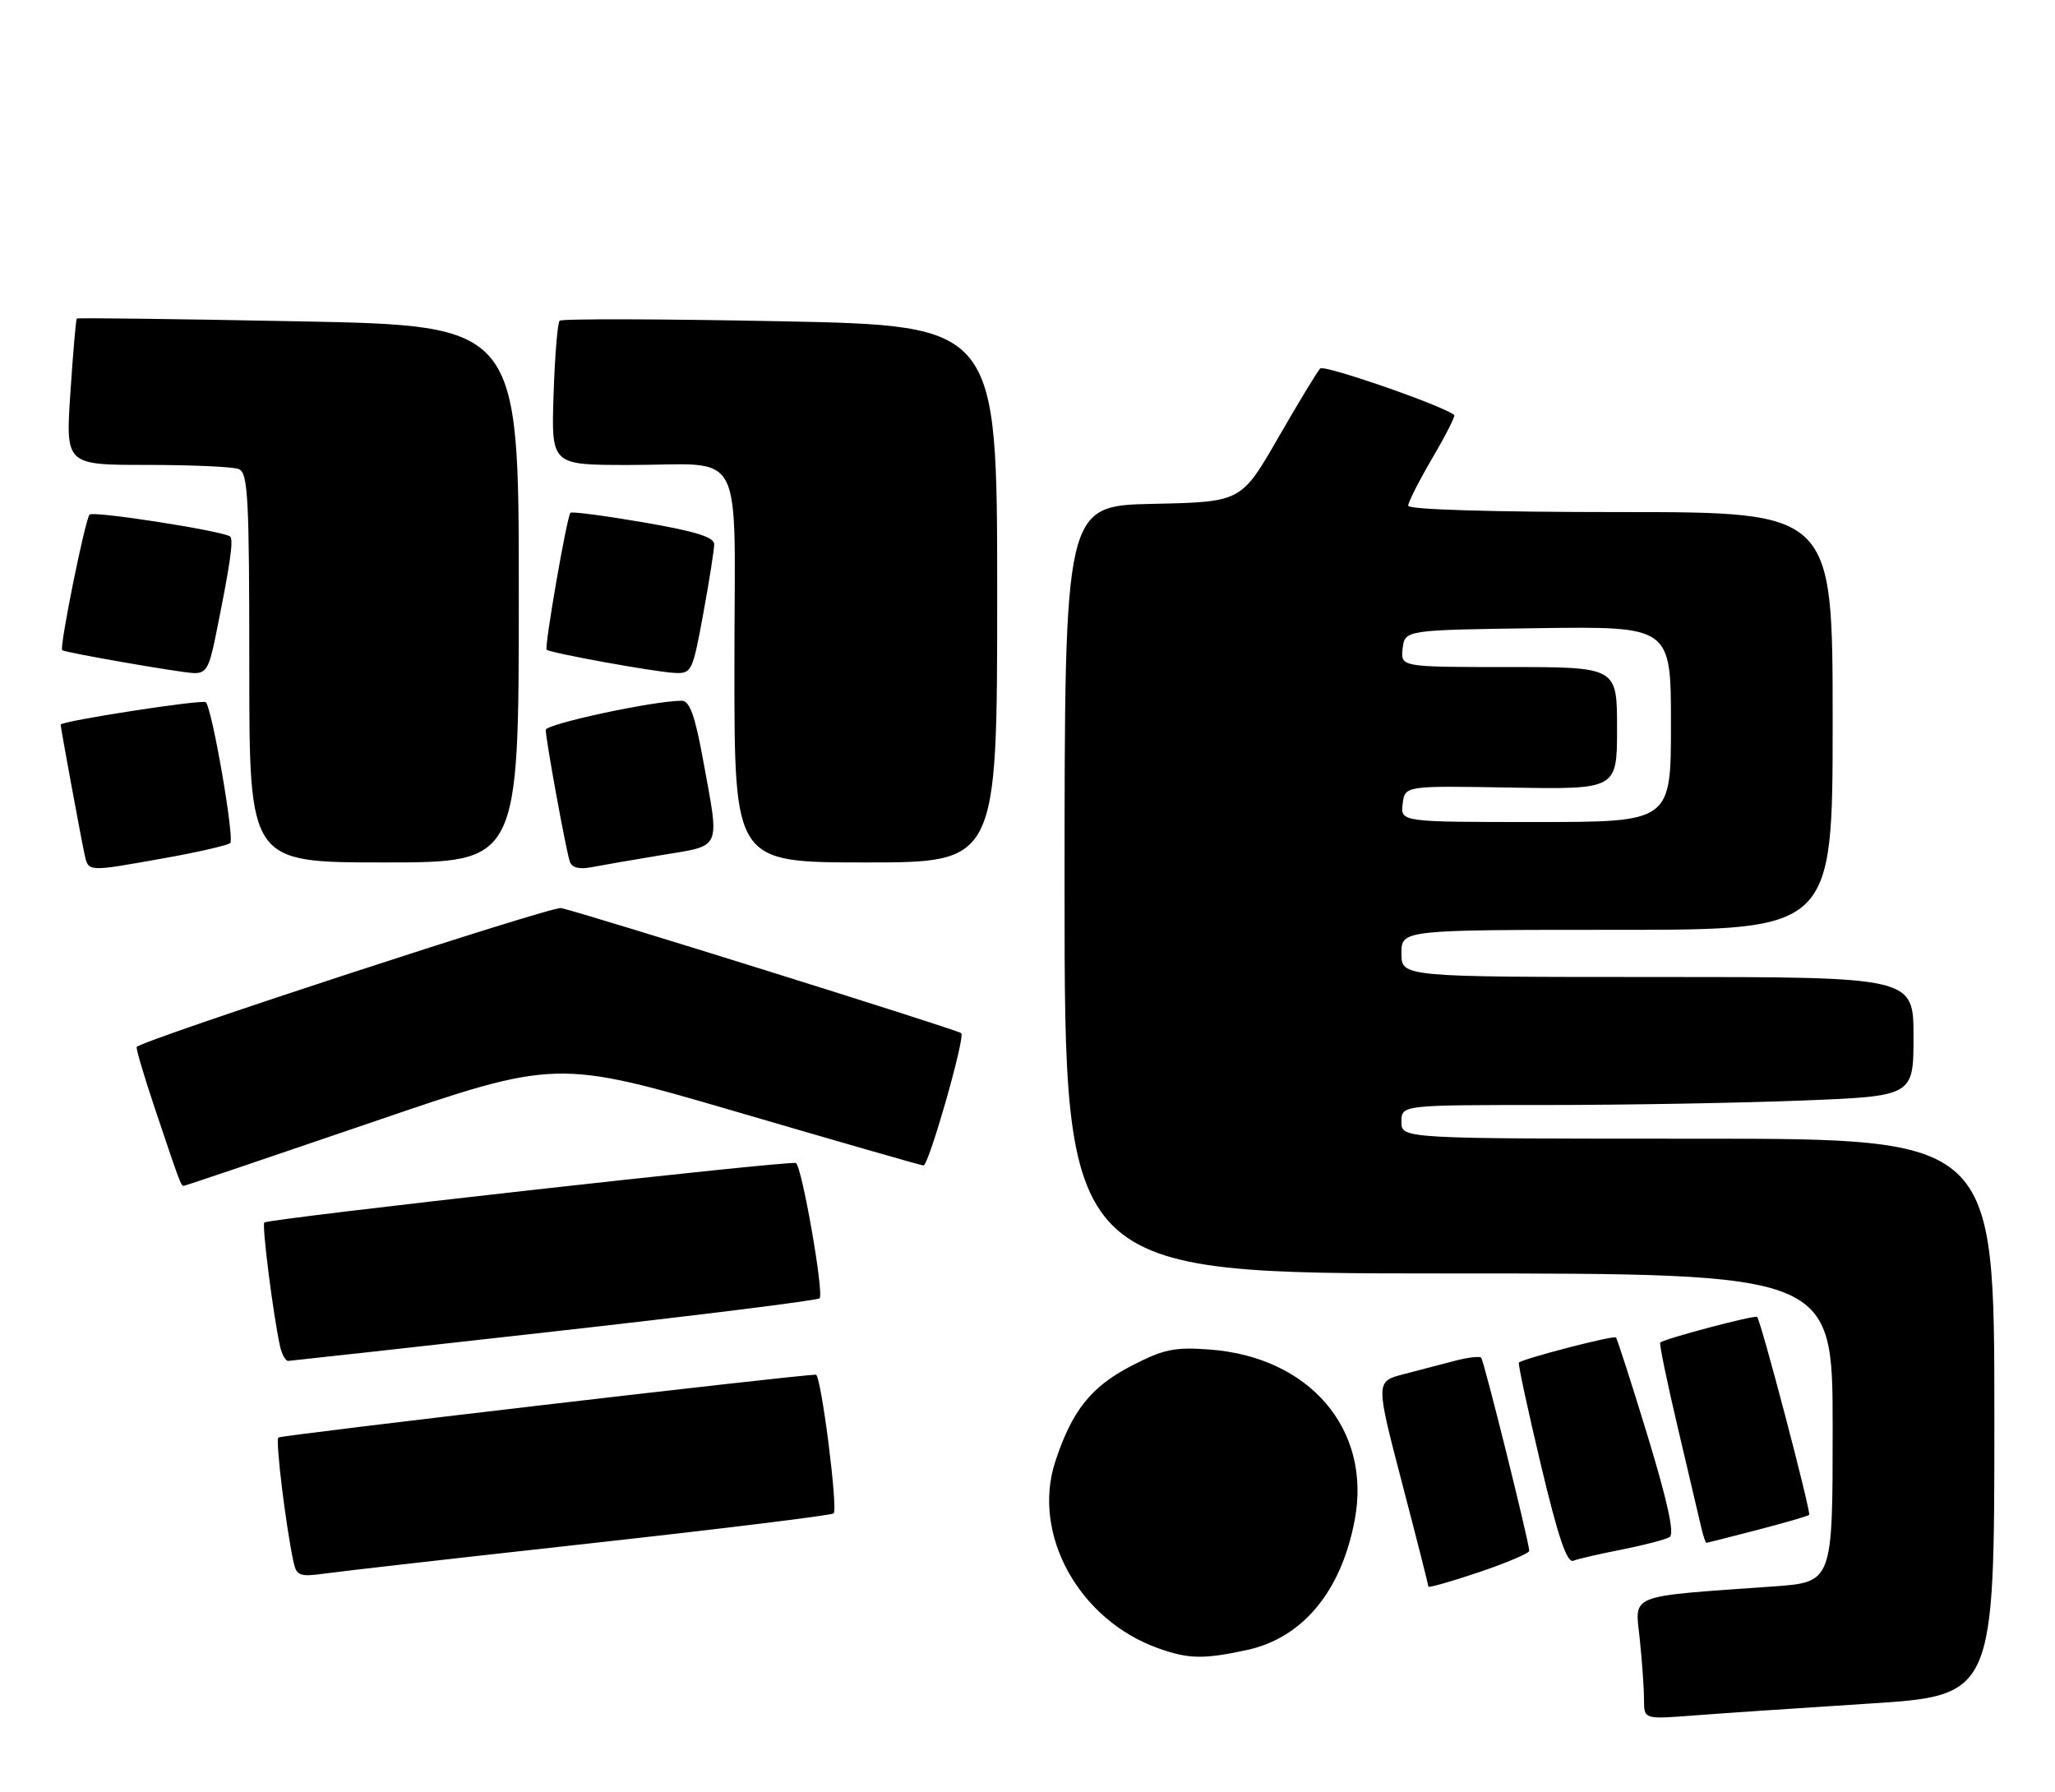 <?xml version="1.0" encoding="UTF-8" standalone="no"?>
<!DOCTYPE svg PUBLIC "-//W3C//DTD SVG 1.1//EN" "http://www.w3.org/Graphics/SVG/1.1/DTD/svg11.dtd" >
<svg xmlns="http://www.w3.org/2000/svg" xmlns:xlink="http://www.w3.org/1999/xlink" version="1.1" viewBox="0 0 305 266">
 <g >
 <path fill="currentColor"
d=" M 277.25 252.85 C 296.00 251.66 296.00 251.66 296.00 210.33 C 296.00 169.00 296.00 169.00 252.00 169.00 C 208.00 169.00 208.00 169.00 208.00 166.50 C 208.00 164.00 208.00 164.00 229.34 164.00 C 241.08 164.00 258.18 163.70 267.34 163.34 C 284.00 162.69 284.00 162.69 284.00 153.84 C 284.00 145.00 284.00 145.00 246.00 145.00 C 208.00 145.00 208.00 145.00 208.00 141.50 C 208.00 138.00 208.00 138.00 240.00 138.00 C 272.00 138.00 272.00 138.00 272.00 107.00 C 272.00 76.00 272.00 76.00 240.50 76.00 C 221.36 76.00 209.00 75.63 209.00 75.05 C 209.00 74.53 210.62 71.35 212.59 67.98 C 214.57 64.61 216.03 61.73 215.84 61.59 C 213.95 60.12 196.52 54.09 195.94 54.69 C 195.51 55.14 192.70 59.77 189.69 65.00 C 184.22 74.50 184.22 74.50 171.11 74.78 C 158.00 75.06 158.00 75.06 158.00 132.03 C 158.00 189.00 158.00 189.00 215.00 189.00 C 272.00 189.00 272.00 189.00 272.00 211.91 C 272.00 234.82 272.00 234.82 263.25 235.45 C 241.29 237.01 242.66 236.48 243.37 243.26 C 243.72 246.58 244.00 250.62 244.00 252.23 C 244.00 255.17 244.00 255.17 251.25 254.61 C 255.24 254.30 266.94 253.51 277.25 252.85 Z  M 185.01 244.90 C 193.35 243.12 199.11 236.15 201.08 225.50 C 203.56 212.13 194.38 201.39 179.53 200.29 C 174.35 199.90 172.72 200.24 168.00 202.67 C 161.94 205.79 159.10 209.35 156.62 216.93 C 153.10 227.68 160.12 240.42 171.89 244.62 C 176.40 246.23 178.59 246.28 185.01 244.90 Z  M 226.97 230.16 C 226.89 228.62 220.24 201.91 219.83 201.50 C 219.59 201.26 217.84 201.46 215.94 201.96 C 214.05 202.46 210.62 203.36 208.33 203.95 C 204.16 205.03 204.16 205.03 208.08 220.06 C 210.24 228.32 212.00 235.26 212.00 235.47 C 212.00 235.69 215.38 234.73 219.50 233.34 C 223.62 231.95 226.98 230.52 226.97 230.16 Z  M 87.86 229.03 C 107.31 226.88 123.45 224.89 123.73 224.61 C 124.40 223.93 121.85 203.99 121.09 204.02 C 117.23 204.17 41.66 213.01 41.31 213.35 C 40.87 213.80 42.43 226.60 43.56 231.81 C 44.02 233.89 44.47 234.06 48.28 233.53 C 50.60 233.20 68.41 231.18 87.86 229.03 Z  M 240.75 229.97 C 244.03 229.32 247.20 228.49 247.81 228.12 C 248.55 227.66 247.50 222.86 244.55 213.15 C 242.15 205.29 240.03 198.70 239.83 198.50 C 239.49 198.15 226.02 201.65 225.43 202.23 C 225.28 202.39 226.74 209.18 228.68 217.33 C 231.23 228.06 232.56 232.00 233.50 231.64 C 234.21 231.36 237.48 230.61 240.75 229.97 Z  M 260.84 227.06 C 264.88 226.01 268.33 225.01 268.51 224.83 C 268.84 224.49 261.36 196.03 260.79 195.45 C 260.46 195.13 246.96 198.70 246.41 199.26 C 246.24 199.42 247.43 205.17 249.05 212.03 C 250.67 218.89 252.23 225.51 252.51 226.75 C 252.80 227.99 253.14 228.99 253.27 228.98 C 253.40 228.97 256.80 228.11 260.84 227.06 Z  M 82.29 197.60 C 103.62 195.21 121.33 193.00 121.64 192.69 C 122.33 192.01 119.02 173.12 118.13 172.61 C 117.38 172.19 39.80 180.87 39.23 181.44 C 38.85 181.81 40.53 195.06 41.55 199.75 C 41.82 200.99 42.37 201.99 42.77 201.98 C 43.17 201.96 60.96 200.00 82.29 197.60 Z  M 55.09 166.60 C 82.58 157.19 82.58 157.19 109.54 165.07 C 124.37 169.41 136.75 172.97 137.06 172.98 C 137.84 173.01 143.28 153.95 142.67 153.34 C 142.19 152.85 86.73 135.52 83.28 134.77 C 81.89 134.47 21.42 154.25 20.29 155.38 C 20.14 155.53 21.36 159.67 23.01 164.58 C 26.74 175.68 26.86 176.00 27.27 176.00 C 27.45 176.00 39.97 171.77 55.09 166.60 Z  M 24.36 127.37 C 29.39 126.47 33.80 125.46 34.17 125.12 C 34.83 124.50 31.49 105.15 30.55 104.22 C 30.09 103.76 9.00 107.02 9.00 107.55 C 9.00 108.00 12.05 124.53 12.54 126.75 C 13.13 129.44 12.85 129.42 24.36 127.37 Z  M 98.25 126.90 C 107.21 125.41 106.82 126.29 104.37 112.89 C 103.15 106.18 102.36 104.00 101.18 104.00 C 97.04 104.00 81.00 107.45 81.00 108.33 C 81.00 109.75 84.00 126.21 84.57 127.87 C 84.87 128.78 85.96 129.06 87.77 128.71 C 89.27 128.42 93.99 127.60 98.25 126.90 Z  M 77.00 88.16 C 77.00 48.32 77.00 48.32 44.31 47.69 C 26.33 47.34 11.51 47.15 11.39 47.28 C 11.27 47.40 10.84 52.34 10.45 58.25 C 9.73 69.00 9.73 69.00 21.78 69.00 C 28.41 69.00 34.55 69.27 35.42 69.61 C 36.81 70.14 37.00 73.68 37.00 99.11 C 37.00 128.00 37.00 128.00 57.00 128.00 C 77.00 128.00 77.00 128.00 77.00 88.16 Z  M 148.00 88.16 C 148.00 48.32 148.00 48.32 115.81 47.68 C 98.11 47.33 83.37 47.29 83.06 47.60 C 82.75 47.91 82.35 52.85 82.16 58.58 C 81.82 69.00 81.82 69.00 93.16 69.01 C 110.94 69.04 109.00 65.35 109.00 99.12 C 109.00 128.00 109.00 128.00 128.50 128.00 C 148.00 128.00 148.00 128.00 148.00 88.16 Z  M 31.93 94.75 C 34.18 83.73 34.73 79.95 34.12 79.60 C 32.61 78.72 13.86 75.81 13.30 76.37 C 12.64 77.02 8.78 96.16 9.23 96.50 C 9.72 96.86 26.46 99.78 28.68 99.89 C 30.53 99.98 31.02 99.21 31.93 94.75 Z  M 104.37 91.11 C 105.27 86.22 106.00 81.56 106.00 80.77 C 106.00 79.71 103.15 78.84 95.48 77.52 C 89.69 76.53 84.82 75.89 84.66 76.11 C 84.10 76.84 80.77 96.10 81.13 96.43 C 81.70 96.92 97.17 99.73 100.12 99.87 C 102.65 100.00 102.80 99.68 104.37 91.11 Z  M 208.18 119.31 C 208.50 116.61 208.50 116.61 224.25 116.89 C 240.00 117.16 240.00 117.16 240.00 108.08 C 240.00 99.00 240.00 99.00 223.93 99.00 C 207.87 99.00 207.87 99.00 208.18 96.25 C 208.50 93.50 208.50 93.50 228.25 93.23 C 248.00 92.96 248.00 92.96 248.00 107.48 C 248.00 122.00 248.00 122.00 227.93 122.00 C 207.87 122.00 207.87 122.00 208.18 119.31 Z "/>
</g>
</svg>